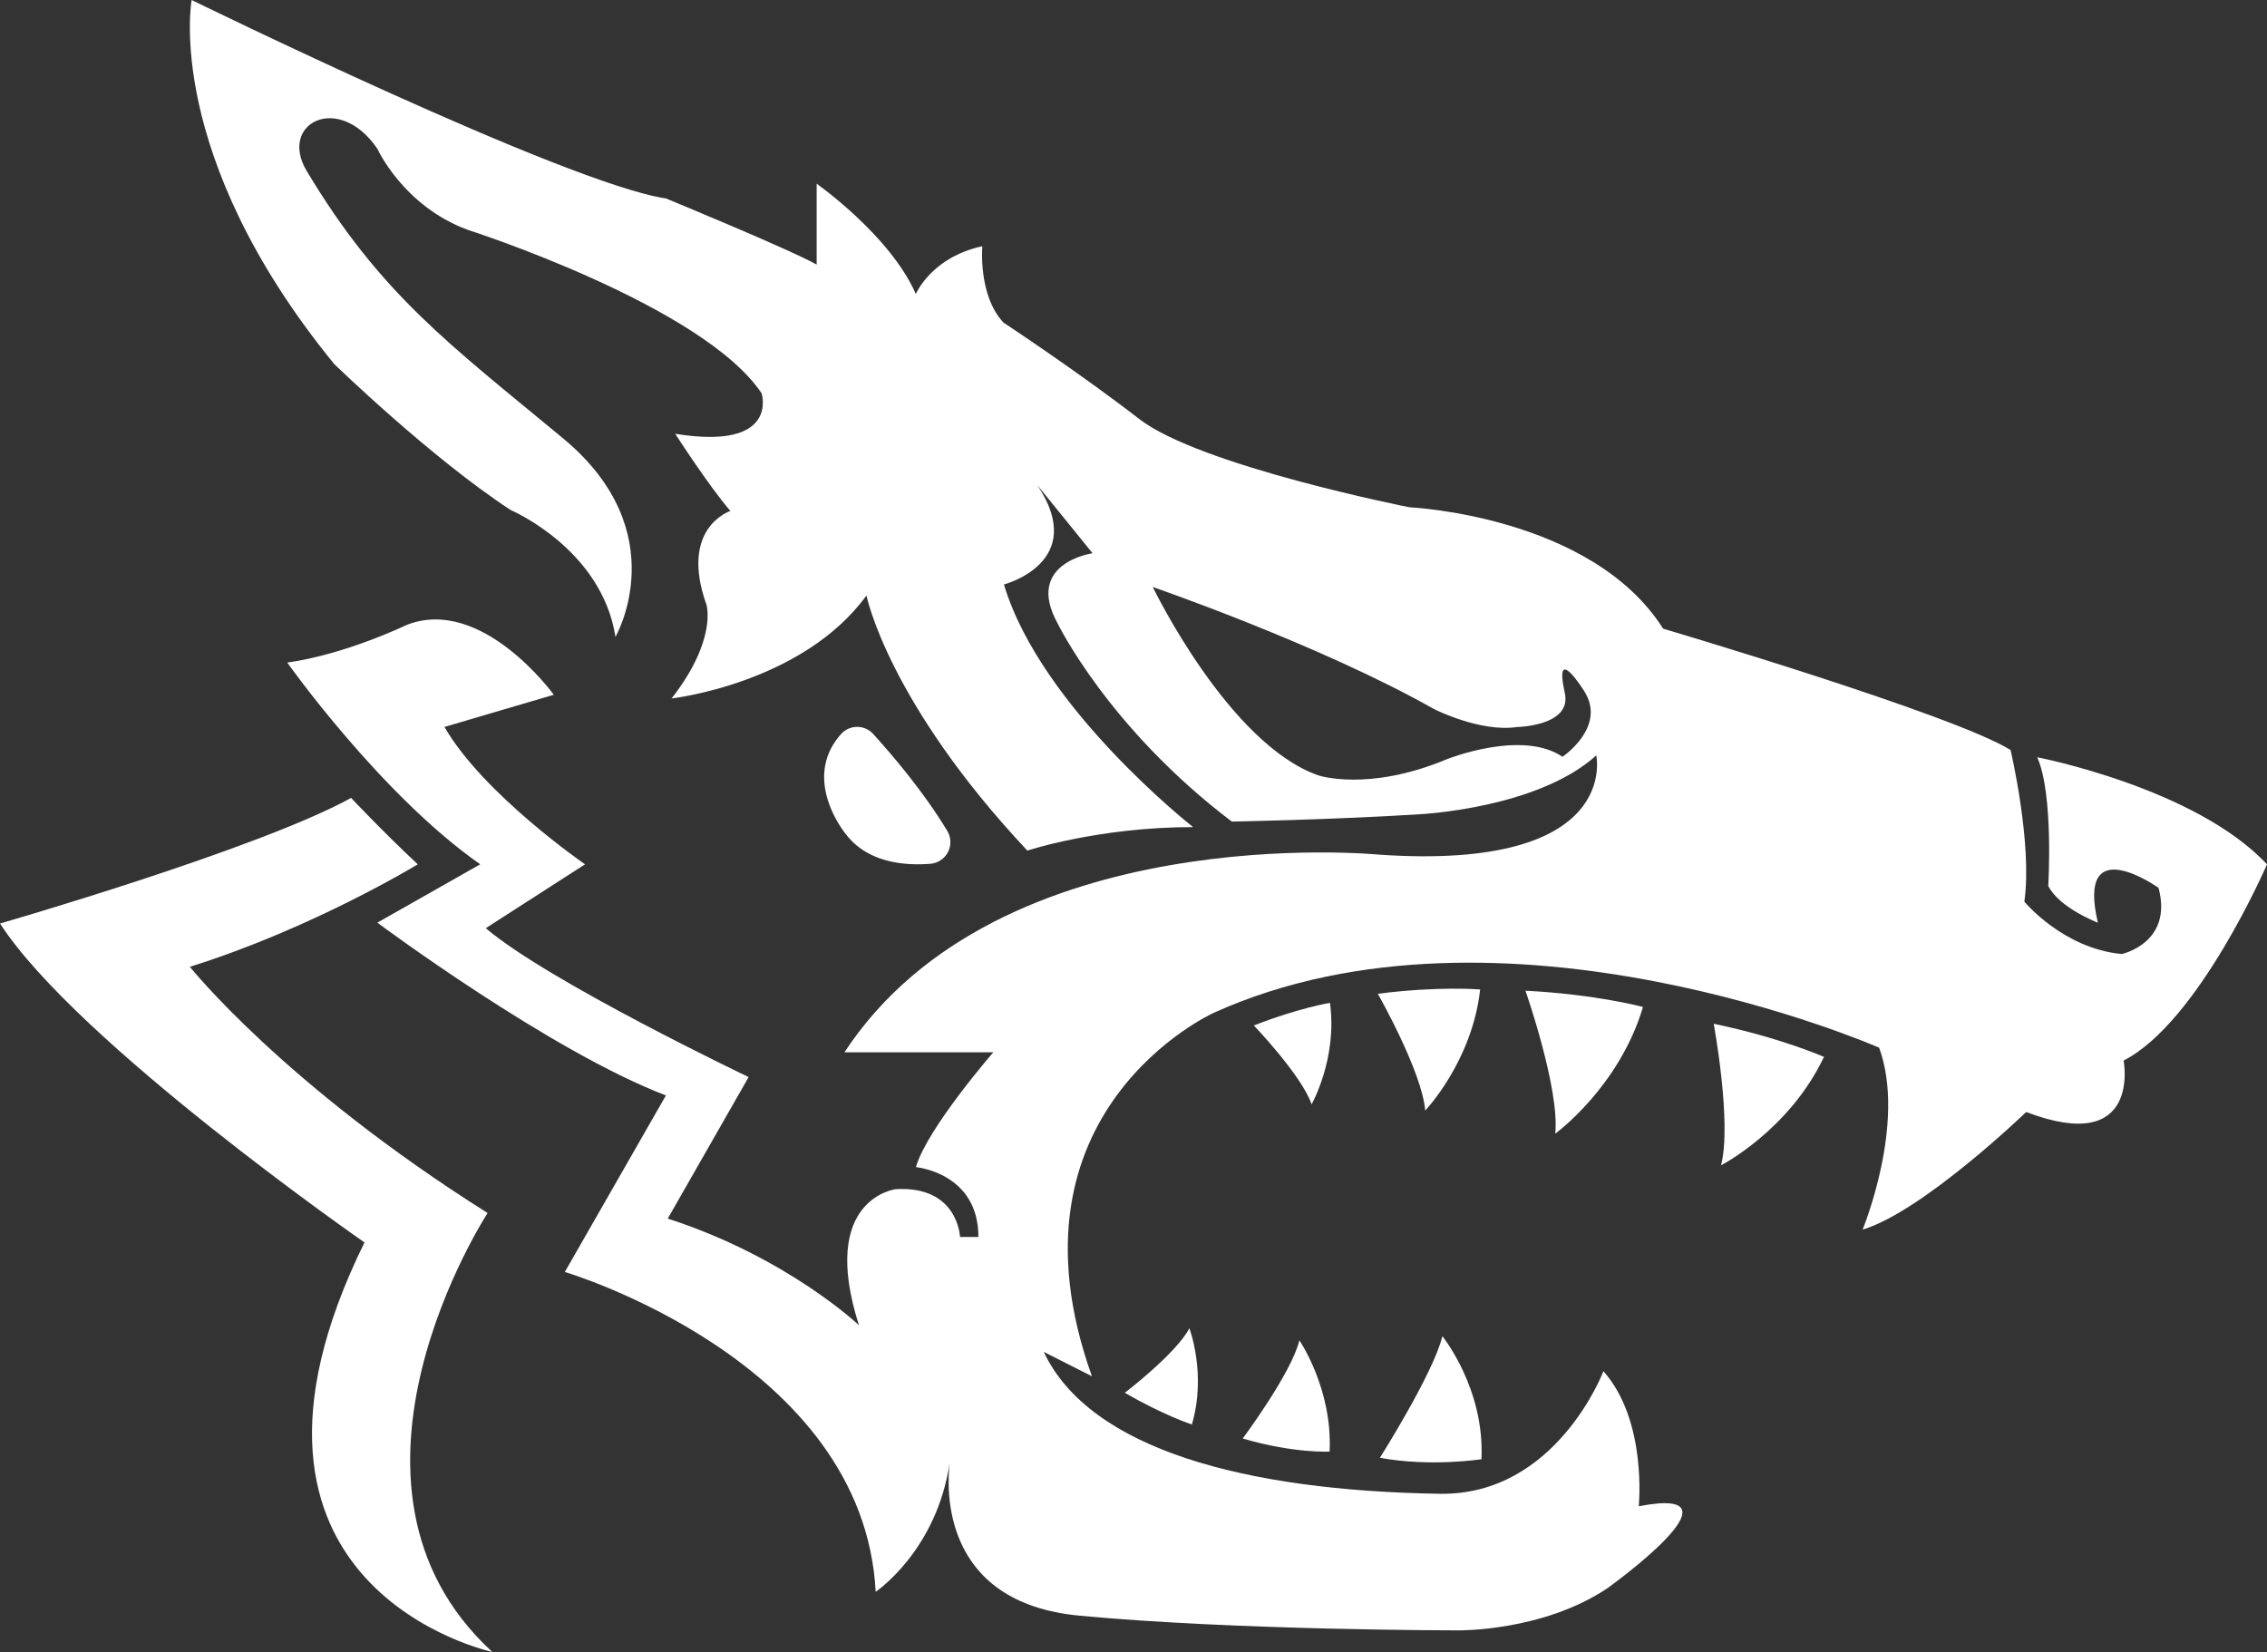 <svg xmlns="http://www.w3.org/2000/svg" viewBox="0 0 975.77 711.13"><rect x="0" y="0" width="975.77" height="711.13" fill="#333333" stroke="none"/><defs><style>.cls-1{fill:#fff;}</style></defs><g id="Layer_2" data-name="Layer 2"><g id="_1" data-name="1"><path class="cls-1" d="M375.89,316c8,8.81,21.94,25.19,31.85,41.71a9.35,9.35,0,0,1-7.3,14.12c-11.28.89-26.94-.51-36.28-12.64,0,0-19.66-23.47-2.19-43.15A9.34,9.34,0,0,1,375.89,316Z"/><path class="cls-1" d="M737.62,440.7s7.91,42.73,3.16,60.93c0,0,29.27-15,44.31-46.68C785.09,455,766.71,446.77,737.62,440.7Z"/><path class="cls-1" d="M656.59,426.47s14.8,42.26,12.83,61.54c0,0,27.45-19.93,37.76-54.53C707.18,433.48,687.18,428.05,656.59,426.47Z"/><path class="cls-1" d="M593.05,427.79s19.09,33.6,20.39,50.28c0,0,20.23-21.16,23.65-52.13C637.09,425.94,619.27,424.42,593.05,427.79Z"/><path class="cls-1" d="M539.69,441.44s20.71,21.65,24.85,33.94c0,0,11.2-19.73,7.91-43.67C572.45,431.71,558.76,433.94,539.69,441.44Z"/><path class="cls-1" d="M484.16,599.55s22.2-17,27.77-27.76c0,0,7.52,19.8,1.07,41.41C513,613.2,500.69,609.19,484.16,599.55Z"/><path class="cls-1" d="M534.9,619.23s21-28.15,24.38-42.25c0,0,14.35,20.9,13,47.89C572.3,624.87,556.89,625.72,534.9,619.23Z"/><path class="cls-1" d="M593.94,627.54S617,591.1,620.83,575.2c0,0,18.28,22.53,16.82,52.95C637.65,628.15,615.83,631.58,593.94,627.54Z"/><path class="cls-1" d="M179.81,372.07s-45.05,27.49-98.08,44.11c0,0,40.32,50.63,128.15,106,0,0-76.33,116.93,2,188.93,0,0-128.22-27.47-55-176.27,0,0-123.64-85.87-156.87-137.3,0,0,111-32,151.12-54.06C151.12,343.5,164.78,358,179.81,372.07Z"/><path class="cls-1" d="M975.77,372.07c-30.86-33-98.9-46.09-98.9-46.09,7.12,15.82,4.75,55.38,4.75,55.38,4.74,9.5,21.36,15.83,21.36,15.83-9.5-40.35,26.11-15,26.11-15,6.33,23.74-15.83,28.49-15.83,28.49-25.31-2.38-41.93-22.55-41.93-22.55,3.56-24.92-5.93-65.28-5.93-65.28-24.93-15.43-149.54-52.22-149.54-52.22C685,221.93,606.67,218.37,606.67,218.37s-90.2-17.8-116.31-38-58.48-41.54-58.48-41.54c-11-11.87-9.05-32.84-9.05-32.84-22,4.75-28.63,20.57-28.63,20.57-11.11-25.32-42.69-47.47-42.69-47.47v34.81c-11.08-6.33-64.88-28.48-64.88-28.48C243.9,79.12,82.49,0,82.49,0S70.23,66.46,143.81,156.66c0,0,41.54,40.35,76,62.9,0,0,39.16,16.62,45.1,54.59,0,0,26.11-45.09-22.55-85.45S164,127,132,73.58c-12.27-20.57,13.84-34,30.46-9.49,0,0,11.07,24.53,38.77,34.81,0,0,101.27,32.44,126.59,70.42,0,0,7.91,24.72-37.19,17.41,0,0,14.24,22.15,23.74,33.23,0,0-22.16,7.12-10.29,40.35,0,0,4.75,15-15,40.35,0,0,56.18-6.33,83.87-44.31,0,0,9.12,45.73,69.25,109.82,0,0,30.44-10.13,71.34-10.13,0,0-65.59-51.42-81.42-104.44,0,0,36.56-9.49,14.41-42.72l23.74,29.27s-29.51,4.17-15,30.28c0,0,21.71,44.89,74.93,85.24,0,0,43.69-.79,80.87-3.16,0,0,50.64-2.38,76-25.32,0,0,11.08,49.84-93.36,42.72,0,0-163.78-16.2-230.25,85.08h64.09S399,485.8,394.23,502.42c0,0,26.9,2.37,26.9,30.06h-7.91s-.79-22.15-27.69-20.57c0,0-33.23,4-15.83,58.55,0,0-30.85-29.27-82.28-45.89l34.81-60.92S236,422.51,209.09,399.56l42.72-27.49s-43.89-30.26-60.5-59.14l47.05-13.85S207.51,256.35,175.07,269c0,0-26.11,12.66-51.43,16.22,0,0,40.35,57,83.07,86.84l-44.3,25.12s74.37,55.38,124.22,74.37l-43.52,76s128.6,38,133.8,137.67c0,0,26.22-17.54,31.86-55.58-1.32,11-3.81,60.25,55.88,65.86,67.25,6.33,163,6.33,163,6.33s36.39.56,64.29-18.2c0,0,62.47-44.72,13.41-35.23,0,0,3.79-36.77-15.2-58.13,0,0-20.27,53.55-70.41,52.76-83.87-1.33-150.71-19.15-170.49-61.09L470,592.45C429,478.07,522.41,436,522.41,436c124.22-56.18,286.41,15,286.41,15,11.87,32.44-7.12,78.33-7.12,78.33,26.11-7.91,70.42-50.64,70.42-50.64,49.85,19,41.94-22.15,41.94-22.15C946.49,439.91,975.77,372.07,975.77,372.07Zm-303.24-46.3c-17.41-11.87-49.64,1-49.64,1-34,14.24-55.46,7-55.46,7-38.68-13.52-71.25-81.08-71.25-81.08s71.89,24.75,121.08,52.55c0,0,19.83,10.1,35.7,7.73,0,0,23.73-.4,20.57-14.64-4.95-22.29,8.36-.8,8.36-.8C691.73,312.93,672.53,325.77,672.53,325.77Z"/></g></g></svg>